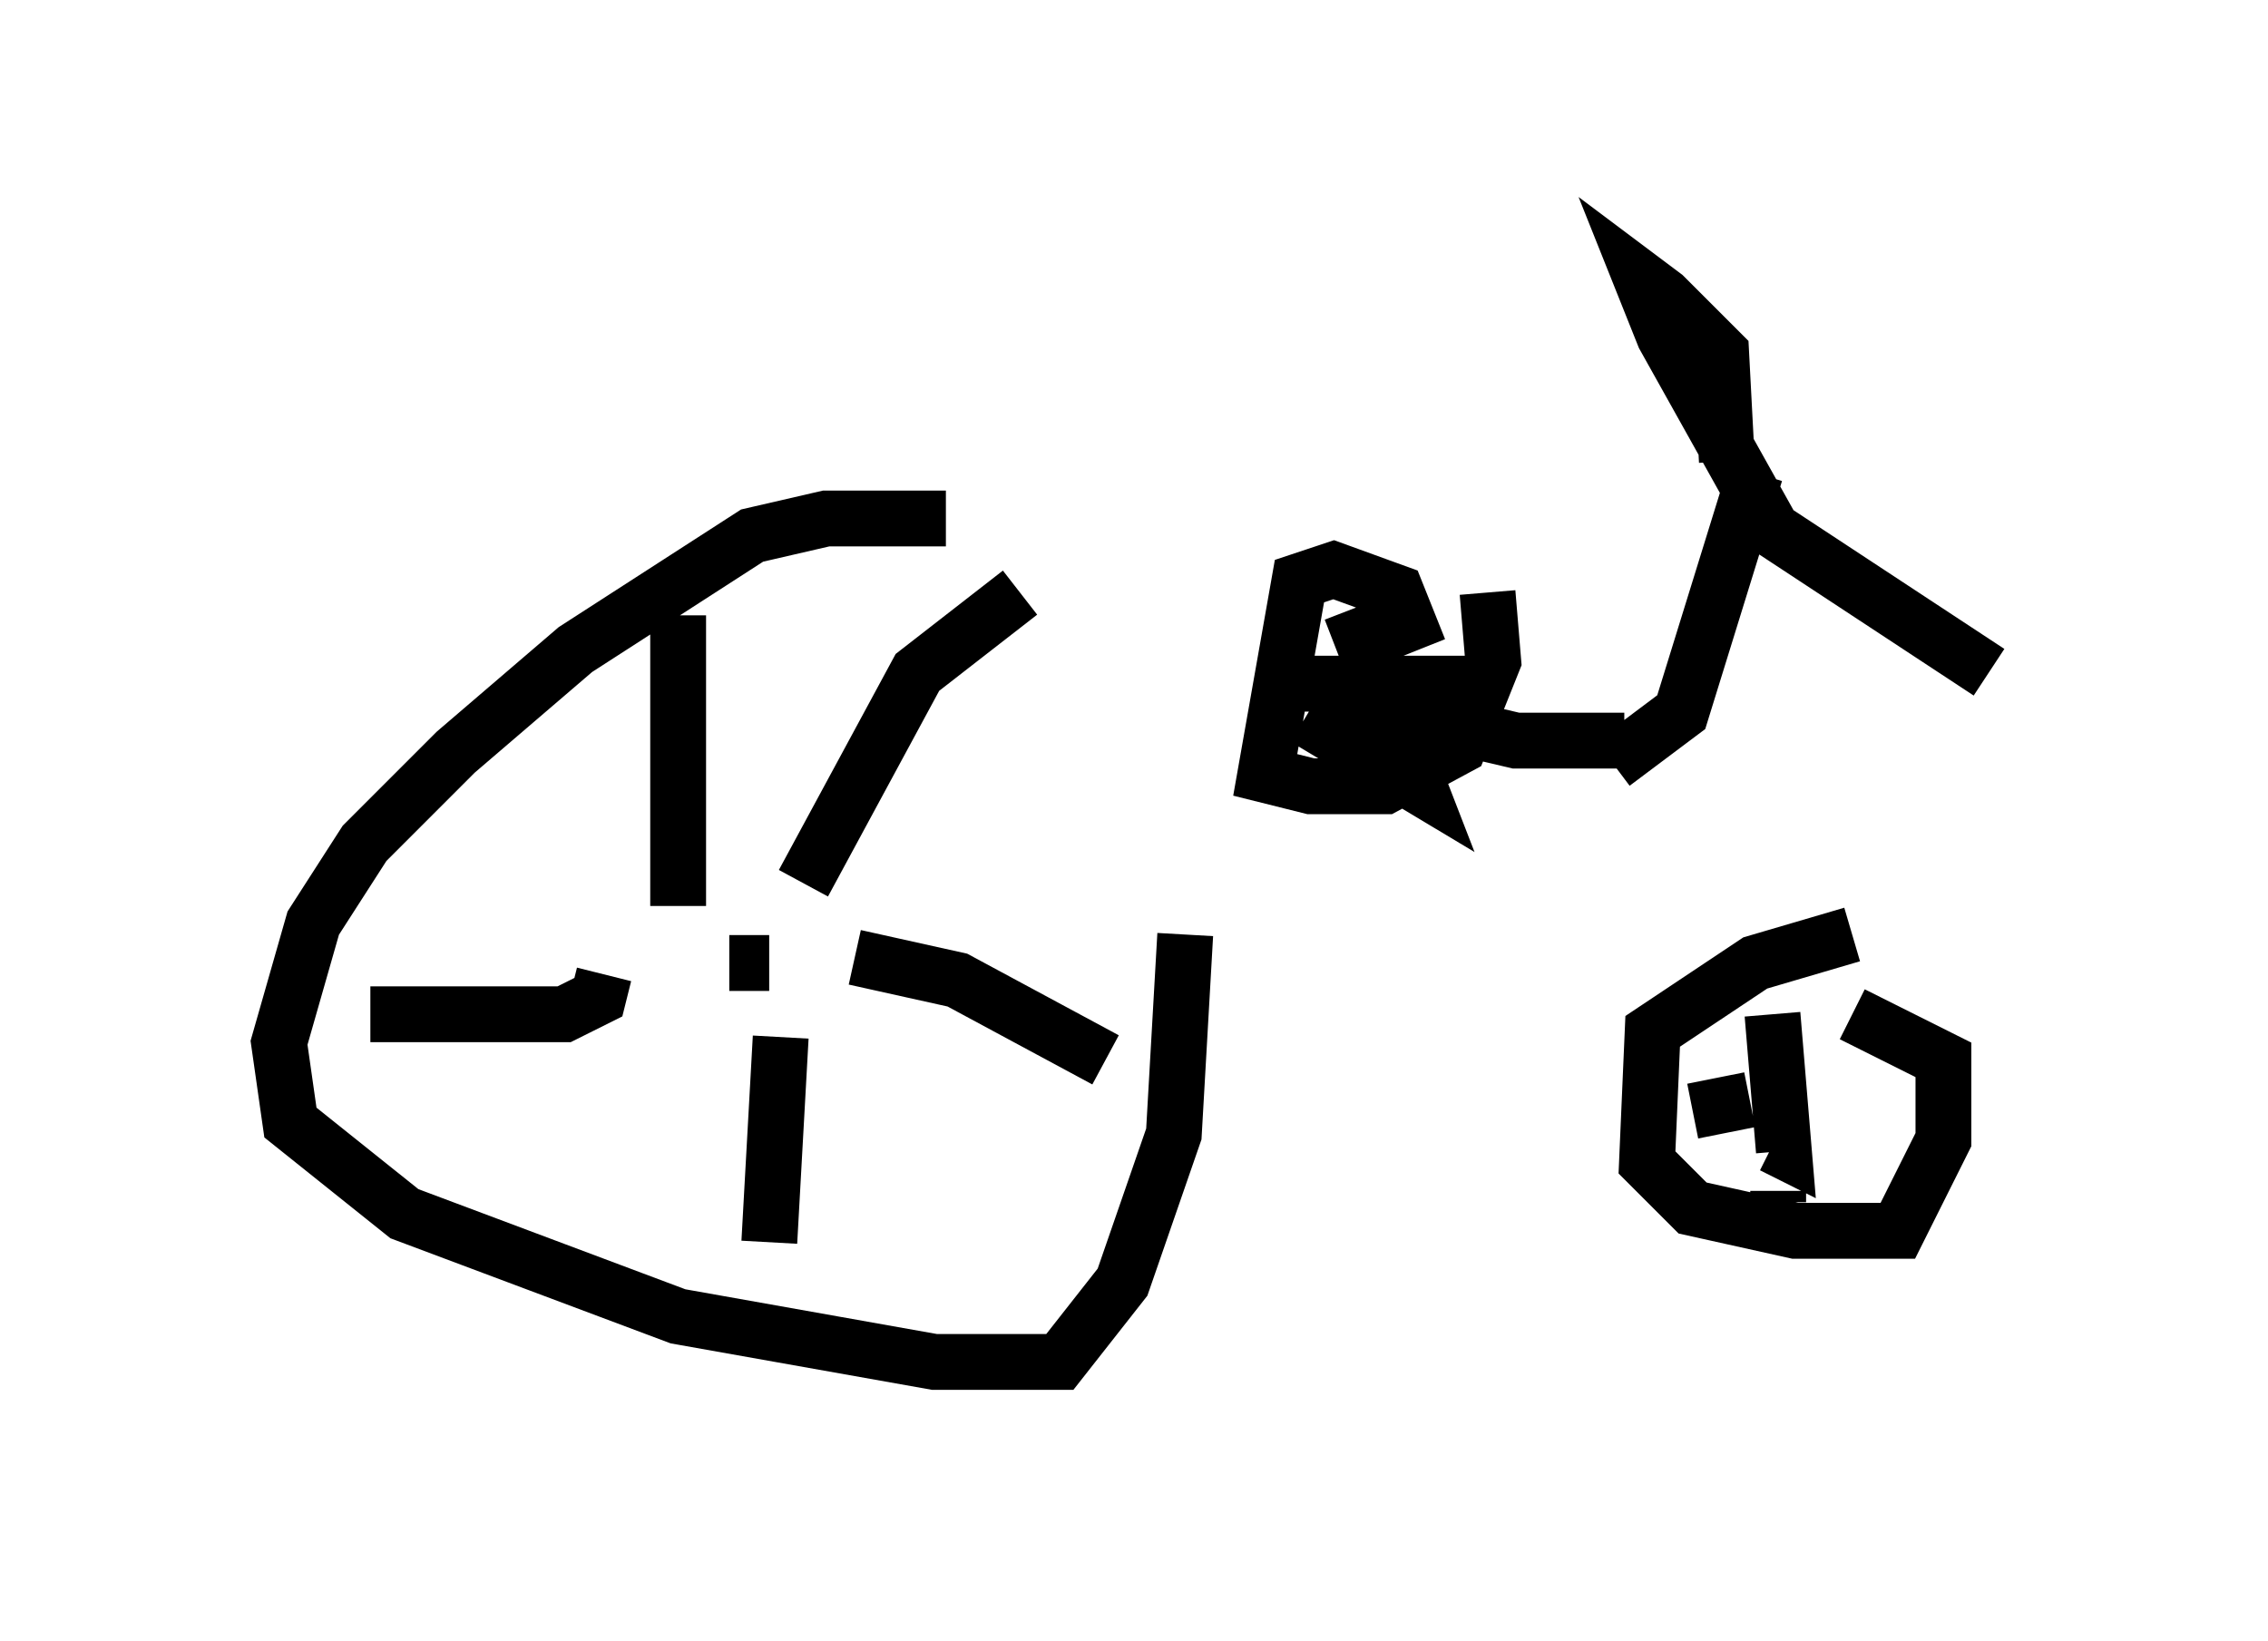 <?xml version="1.0" encoding="utf-8" ?>
<svg baseProfile="full" height="29.396" version="1.1" width="40.625" xmlns="http://www.w3.org/2000/svg" xmlns:ev="http://www.w3.org/2001/xml-events" xmlns:xlink="http://www.w3.org/1999/xlink"><defs /><rect fill="white" height="29.396" width="40.625" x="0" y="0" /><path d="M17.556, 9.594 m-0.613, -0.306 l-2.144, 0.0 -1.327, 0.306 l-3.165, 2.042 -2.144, 1.838 l-1.633, 1.633 -0.919, 1.429 l-0.613, 2.144 0.204, 1.429 l2.042, 1.633 4.9, 1.838 l4.594, 0.817 2.246, 0.0 l1.123, -1.429 0.919, -2.654 l0.204, -3.573 m-8.167, 0.51 l0.715, 0.0 m0.0, 0.0 l0.0, 0.0 m0.613, -1.429 l2.042, -3.777 1.838, -1.429 m-2.96, 6.533 l1.838, 0.408 2.654, 1.429 m-5.819, -0.408 l-0.204, 3.675 m-2.96, -4.798 l-0.102, 0.408 -0.613, 0.306 l-3.471, 0.0 m5.513, -1.94 l0.0, -5.206 m21.029, 5.717 l-1.735, 0.51 -1.838, 1.225 l-0.102, 2.348 0.817, 0.817 l1.838, 0.408 1.838, 0.0 l0.817, -1.633 0.0, -1.429 l-1.633, -0.817 m-1.429, 0.0 l0.204, 2.45 -0.204, -0.102 m-1.429, -0.613 l1.021, -0.204 m0.51, 1.633 l0.0, 0.204 m-6.431, -9.902 l-0.408, -1.021 -1.123, -0.408 l-0.613, 0.204 -0.613, 3.471 l0.817, 0.204 1.327, 0.0 l1.327, -0.715 0.613, -1.531 l-0.102, -1.225 m-2.45, 0.306 l1.225, 3.165 -2.042, -1.225 m-0.613, -0.613 l3.879, 0.0 m2.246, 1.429 l1.225, -0.919 1.327, -4.288 m-0.51, -0.204 l-0.102, -1.94 -1.021, -1.021 l-0.408, -0.306 0.408, 1.021 l1.94, 3.471 3.879, 2.552 m-6.533, 1.225 l-1.94, 0.0 -3.471, -0.817 " fill="none" stroke="black" stroke-width="1" /></svg>